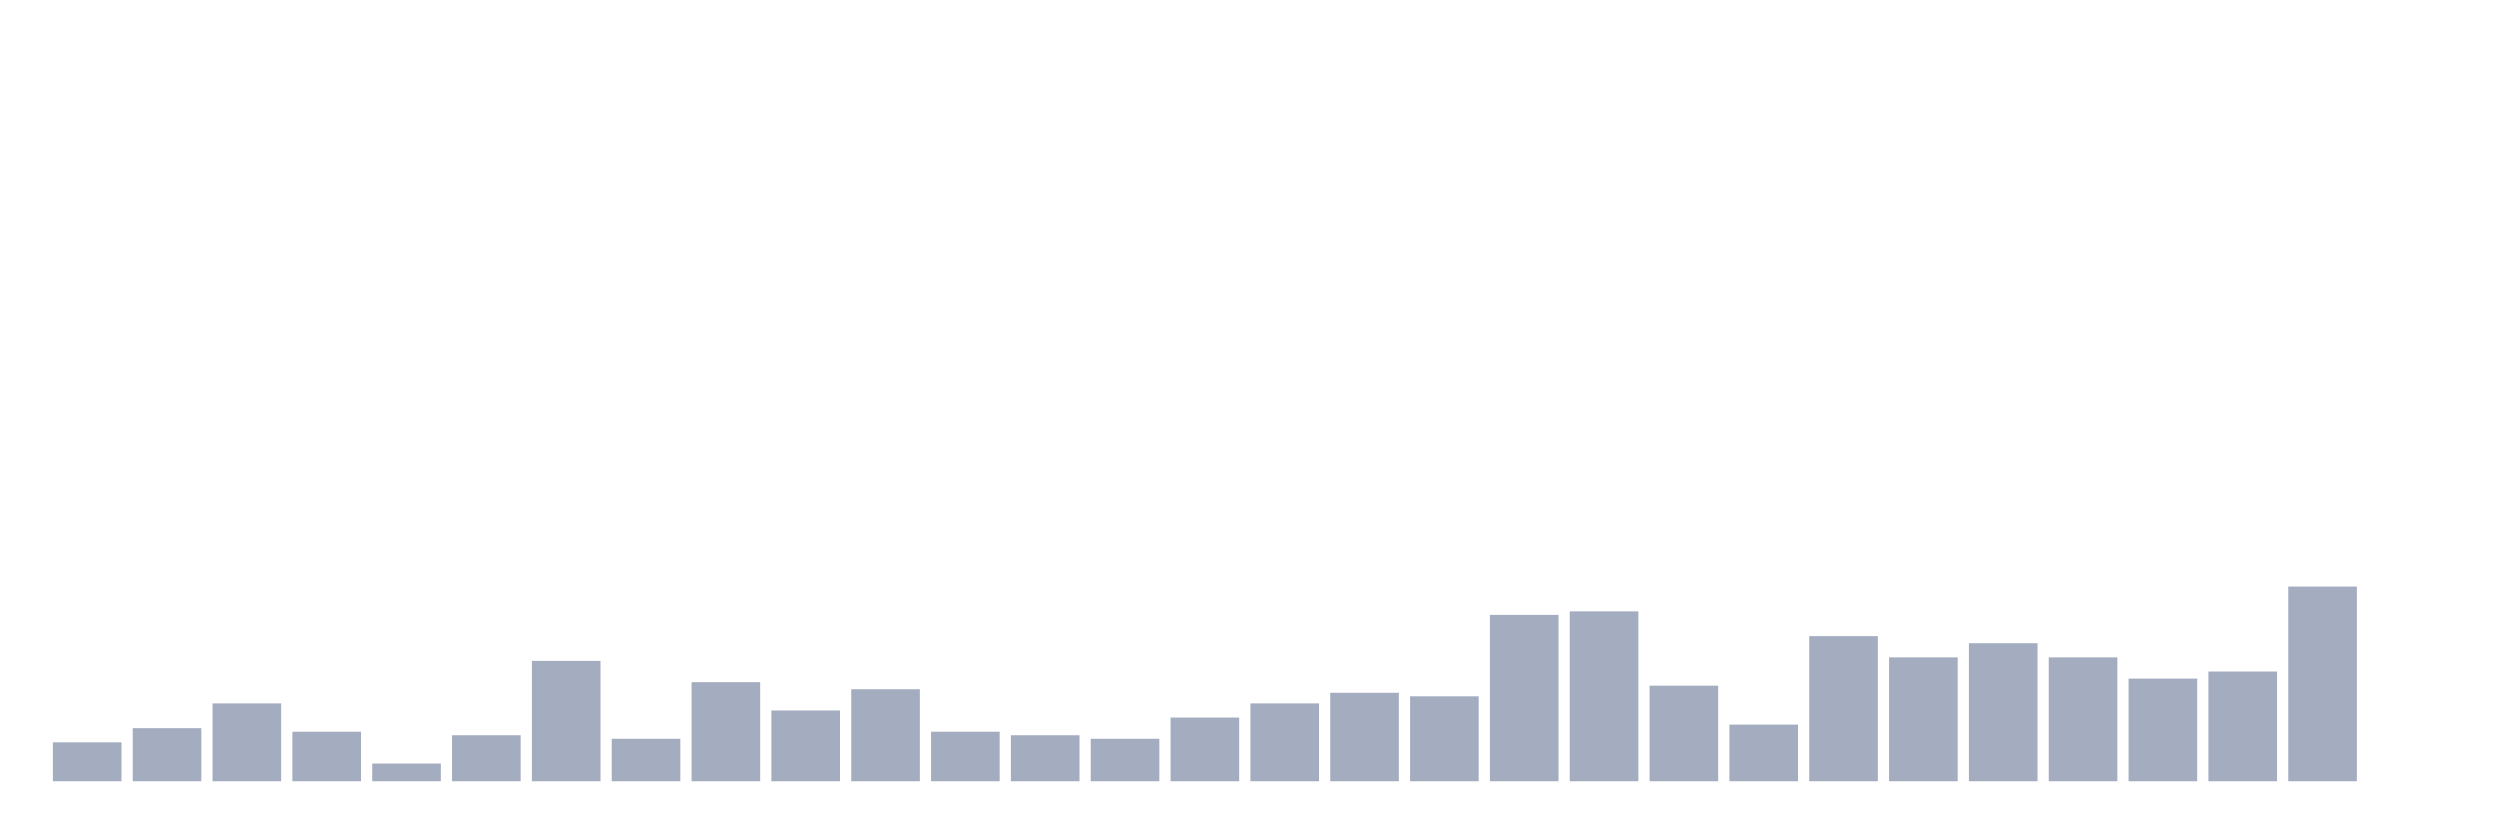 <svg xmlns="http://www.w3.org/2000/svg" viewBox="0 0 480 160"><g transform="translate(10,10)"><rect class="bar" x="0.153" width="13.175" y="132.524" height="7.476" fill="rgb(164,173,192)"></rect><rect class="bar" x="15.482" width="13.175" y="129.806" height="10.194" fill="rgb(164,173,192)"></rect><rect class="bar" x="30.81" width="13.175" y="125.049" height="14.951" fill="rgb(164,173,192)"></rect><rect class="bar" x="46.138" width="13.175" y="130.485" height="9.515" fill="rgb(164,173,192)"></rect><rect class="bar" x="61.466" width="13.175" y="136.602" height="3.398" fill="rgb(164,173,192)"></rect><rect class="bar" x="76.794" width="13.175" y="131.165" height="8.835" fill="rgb(164,173,192)"></rect><rect class="bar" x="92.123" width="13.175" y="116.893" height="23.107" fill="rgb(164,173,192)"></rect><rect class="bar" x="107.451" width="13.175" y="131.845" height="8.155" fill="rgb(164,173,192)"></rect><rect class="bar" x="122.779" width="13.175" y="120.971" height="19.029" fill="rgb(164,173,192)"></rect><rect class="bar" x="138.107" width="13.175" y="126.408" height="13.592" fill="rgb(164,173,192)"></rect><rect class="bar" x="153.436" width="13.175" y="122.33" height="17.67" fill="rgb(164,173,192)"></rect><rect class="bar" x="168.764" width="13.175" y="130.485" height="9.515" fill="rgb(164,173,192)"></rect><rect class="bar" x="184.092" width="13.175" y="131.165" height="8.835" fill="rgb(164,173,192)"></rect><rect class="bar" x="199.42" width="13.175" y="131.845" height="8.155" fill="rgb(164,173,192)"></rect><rect class="bar" x="214.748" width="13.175" y="127.767" height="12.233" fill="rgb(164,173,192)"></rect><rect class="bar" x="230.077" width="13.175" y="125.049" height="14.951" fill="rgb(164,173,192)"></rect><rect class="bar" x="245.405" width="13.175" y="123.01" height="16.99" fill="rgb(164,173,192)"></rect><rect class="bar" x="260.733" width="13.175" y="123.689" height="16.311" fill="rgb(164,173,192)"></rect><rect class="bar" x="276.061" width="13.175" y="108.058" height="31.942" fill="rgb(164,173,192)"></rect><rect class="bar" x="291.39" width="13.175" y="107.379" height="32.621" fill="rgb(164,173,192)"></rect><rect class="bar" x="306.718" width="13.175" y="121.65" height="18.35" fill="rgb(164,173,192)"></rect><rect class="bar" x="322.046" width="13.175" y="129.126" height="10.874" fill="rgb(164,173,192)"></rect><rect class="bar" x="337.374" width="13.175" y="112.136" height="27.864" fill="rgb(164,173,192)"></rect><rect class="bar" x="352.702" width="13.175" y="116.214" height="23.786" fill="rgb(164,173,192)"></rect><rect class="bar" x="368.031" width="13.175" y="113.495" height="26.505" fill="rgb(164,173,192)"></rect><rect class="bar" x="383.359" width="13.175" y="116.214" height="23.786" fill="rgb(164,173,192)"></rect><rect class="bar" x="398.687" width="13.175" y="120.291" height="19.709" fill="rgb(164,173,192)"></rect><rect class="bar" x="414.015" width="13.175" y="118.932" height="21.068" fill="rgb(164,173,192)"></rect><rect class="bar" x="429.344" width="13.175" y="102.621" height="37.379" fill="rgb(164,173,192)"></rect><rect class="bar" x="444.672" width="13.175" y="140" height="0" fill="rgb(164,173,192)"></rect></g></svg>